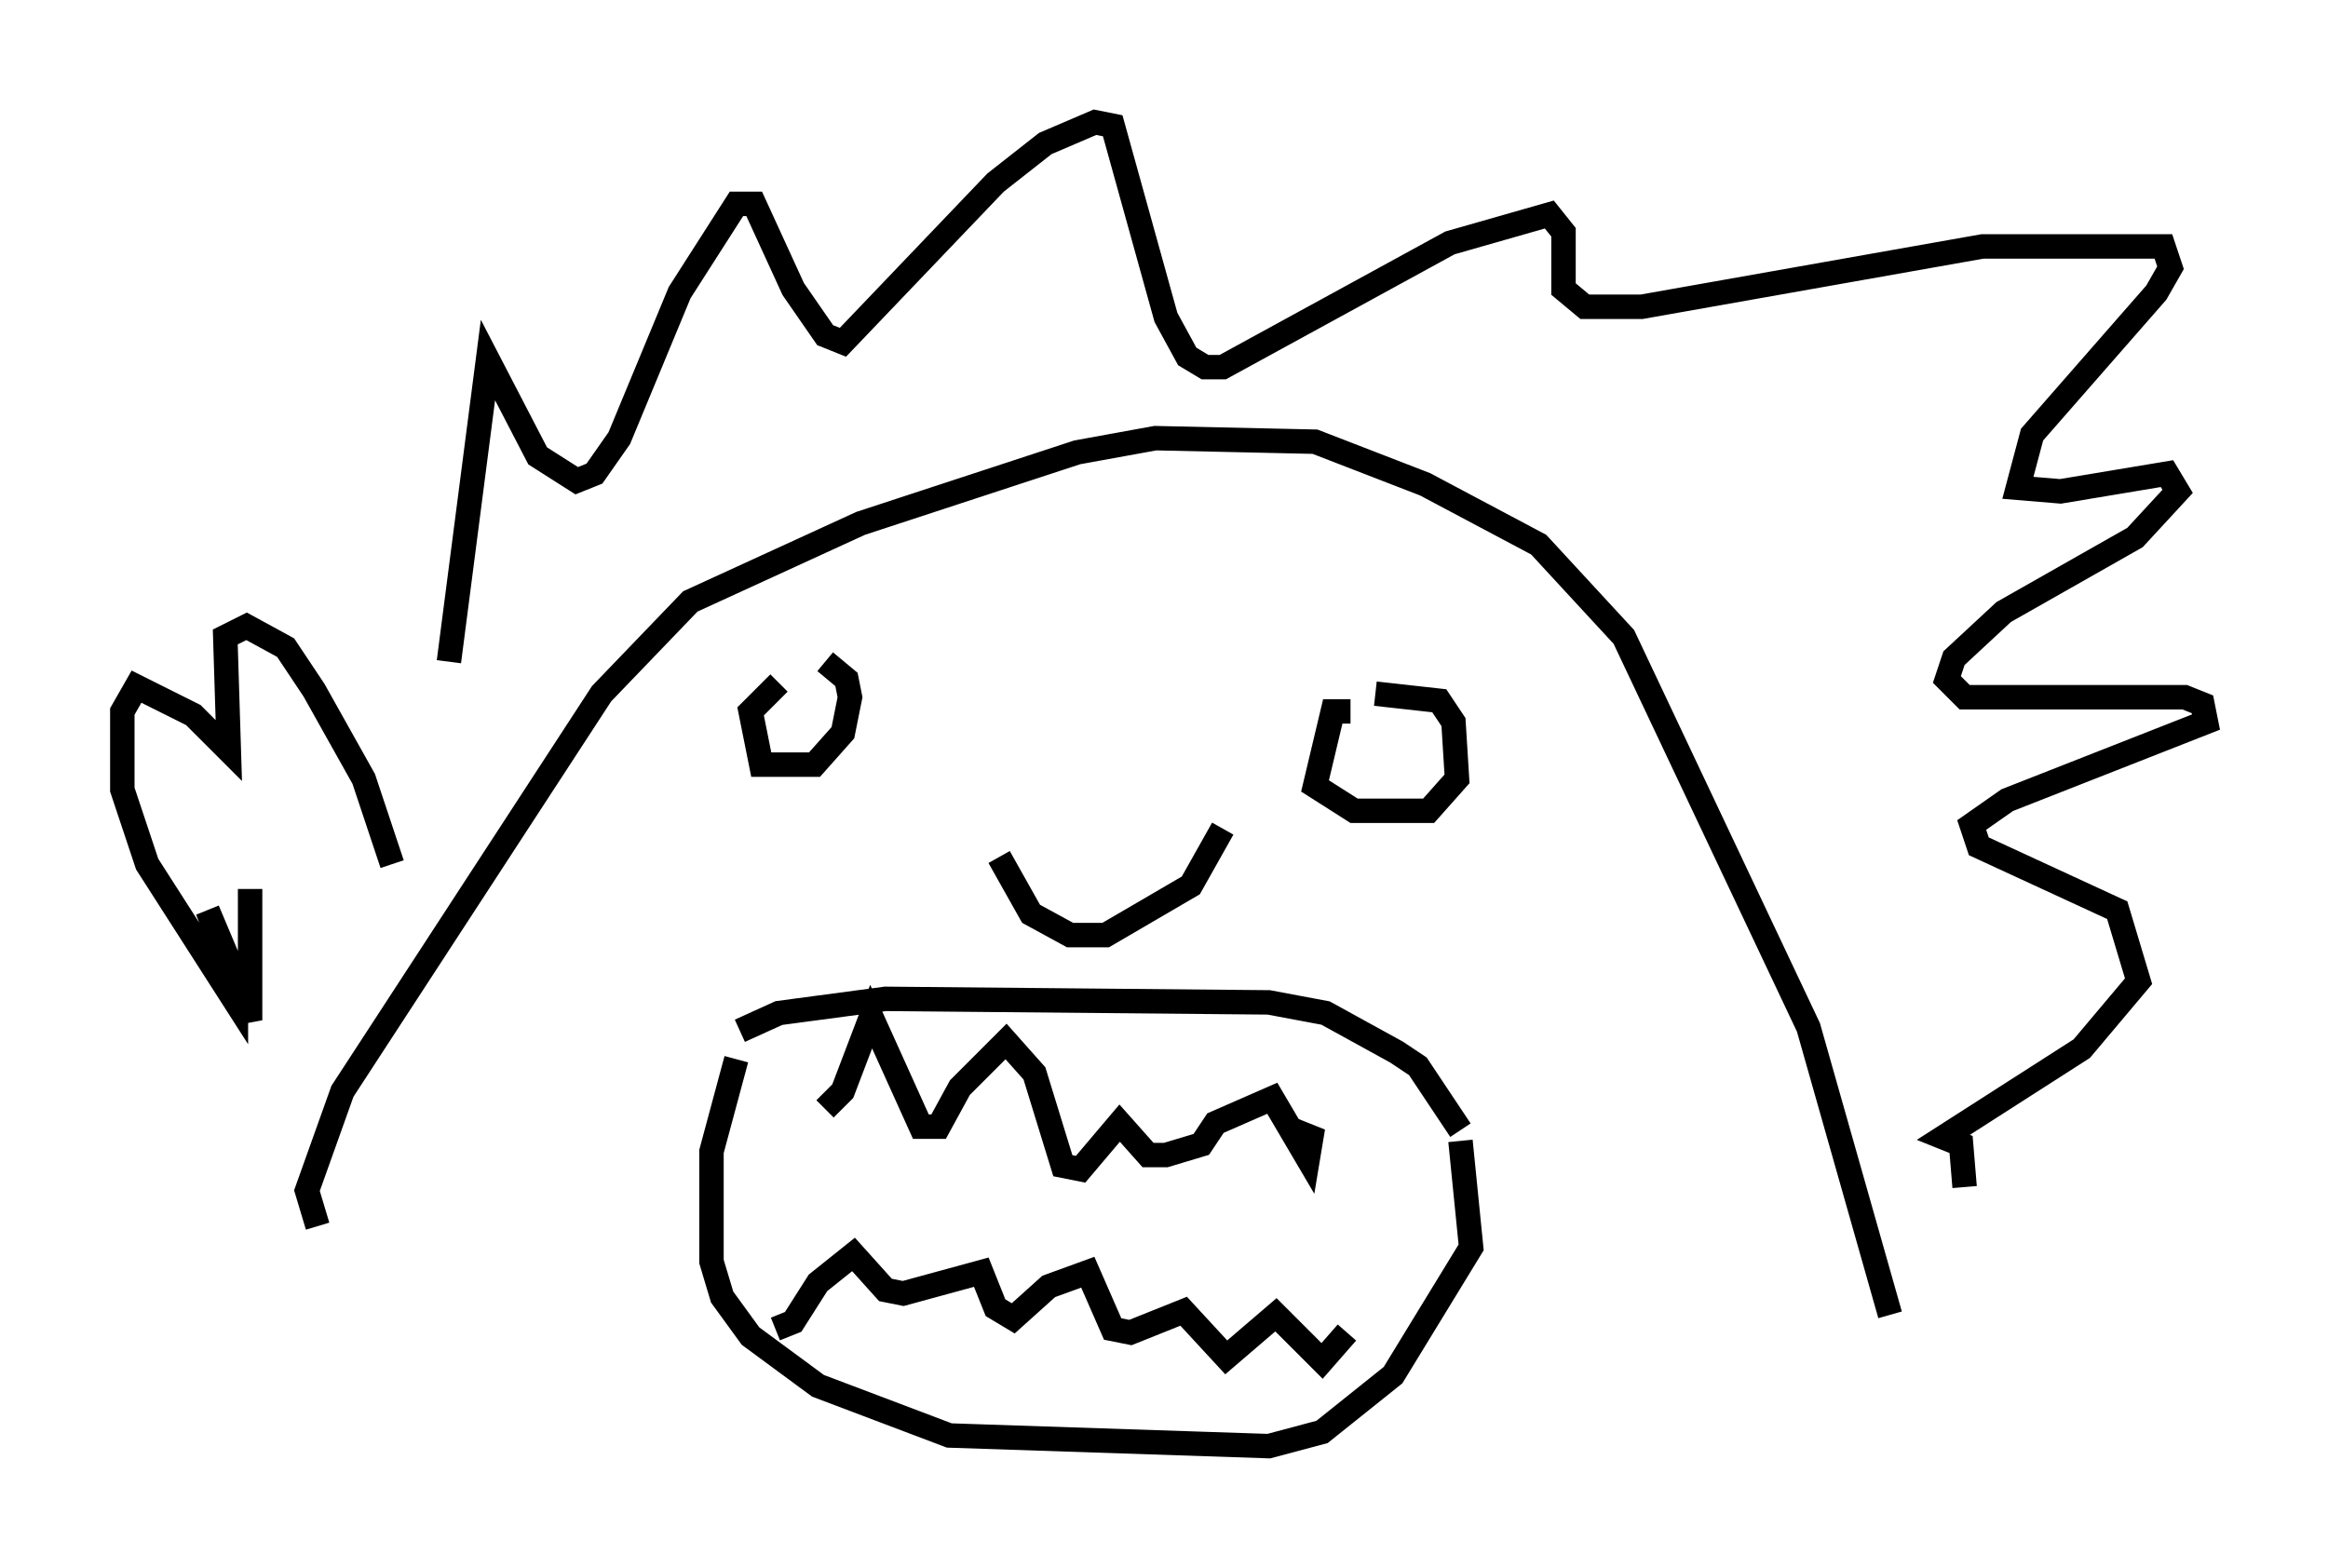 <?xml version="1.0" encoding="utf-8" ?>
<svg baseProfile="full" height="64.179" version="1.1" width="95.262" xmlns="http://www.w3.org/2000/svg" xmlns:ev="http://www.w3.org/2001/xml-events" xmlns:xlink="http://www.w3.org/1999/xlink"><defs /><rect fill="white" height="64.179" width="95.262" x="0" y="0" /><path d="M30.419, 41.894 m3.341, 3.486 l0.726, -0.726 1.162, -3.05 l2.034, 4.503 0.726, 0.0 l0.872, -1.598 1.888, -1.888 l1.162, 1.307 1.162, 3.777 l0.726, 0.145 1.598, -1.888 l1.162, 1.307 0.726, 0.0 l1.453, -0.436 0.581, -0.872 l2.324, -1.017 1.453, 2.469 l0.145, -0.872 -0.726, -0.291 m-22.659, -4.067 l1.598, -0.726 4.358, -0.581 l15.687, 0.145 2.324, 0.436 l2.905, 1.598 0.872, 0.581 l1.743, 2.615 m-29.631, -2.905 l-1.017, 3.777 0.0, 4.503 l0.436, 1.453 1.162, 1.598 l2.76, 2.034 5.374, 2.034 l13.073, 0.436 2.179, -0.581 l2.905, -2.324 3.196, -5.229 l-0.436, -4.358 m-28.033, 7.698 l0.726, -0.291 1.017, -1.598 l1.453, -1.162 1.307, 1.453 l0.726, 0.145 3.196, -0.872 l0.581, 1.453 0.726, 0.436 l1.453, -1.307 1.598, -0.581 l1.017, 2.324 0.726, 0.145 l2.179, -0.872 1.743, 1.888 l2.034, -1.743 1.888, 1.888 l1.017, -1.162 m-23.24, -26.581 l-1.162, 1.162 0.436, 2.179 l2.179, 0.0 1.162, -1.307 l0.291, -1.453 -0.145, -0.726 l-0.872, -0.726 m21.497, 2.034 l-0.726, 0.0 -0.726, 3.05 l1.598, 1.017 3.05, 0.0 l1.162, -1.307 -0.145, -2.324 l-0.581, -0.872 -2.615, -0.291 m-37.911, -1.307 l1.598, -12.346 2.034, 3.922 l1.598, 1.017 0.726, -0.291 l1.017, -1.453 2.469, -5.955 l2.324, -3.631 0.726, 0.0 l1.598, 3.486 1.307, 1.888 l0.726, 0.291 6.246, -6.536 l2.034, -1.598 2.034, -0.872 l0.726, 0.145 2.179, 7.844 l0.872, 1.598 0.726, 0.436 l0.726, 0.0 9.296, -5.084 l4.067, -1.162 0.581, 0.726 l0.0, 2.324 0.872, 0.726 l2.324, 0.0 13.944, -2.469 l7.408, 0.0 0.291, 0.872 l-0.581, 1.017 -5.084, 5.81 l-0.581, 2.179 1.743, 0.145 l4.358, -0.726 0.436, 0.726 l-1.743, 1.888 -5.374, 3.05 l-2.034, 1.888 -0.291, 0.872 l0.726, 0.726 9.006, 0.0 l0.726, 0.291 0.145, 0.726 l-8.134, 3.196 -1.453, 1.017 l0.291, 0.872 5.665, 2.615 l0.872, 2.905 -2.324, 2.76 l-5.665, 3.631 0.726, 0.291 l0.145, 1.743 m-3.05, 5.229 l-3.341, -11.765 -7.553, -15.978 l-3.486, -3.777 -4.648, -2.469 l-4.503, -1.743 -6.536, -0.145 l-3.196, 0.581 -8.86, 2.905 l-6.972, 3.196 -3.631, 3.777 l-10.603, 16.268 -1.453, 4.067 l0.436, 1.453 m27.888, -15.106 l1.307, 2.324 1.598, 0.872 l1.453, 0.0 3.486, -2.034 l1.307, -2.324 m-33.989, 1.453 l-1.162, -3.486 -2.034, -3.631 l-1.162, -1.743 -1.598, -0.872 l-0.872, 0.436 0.145, 4.648 l-1.453, -1.453 -2.324, -1.162 l-0.581, 1.017 0.0, 3.196 l1.017, 3.05 3.631, 5.665 l0.0, -1.017 -1.162, -2.76 l1.743, 4.503 0.0, -5.374 " fill="none" stroke="black" stroke-width="1" /></svg>